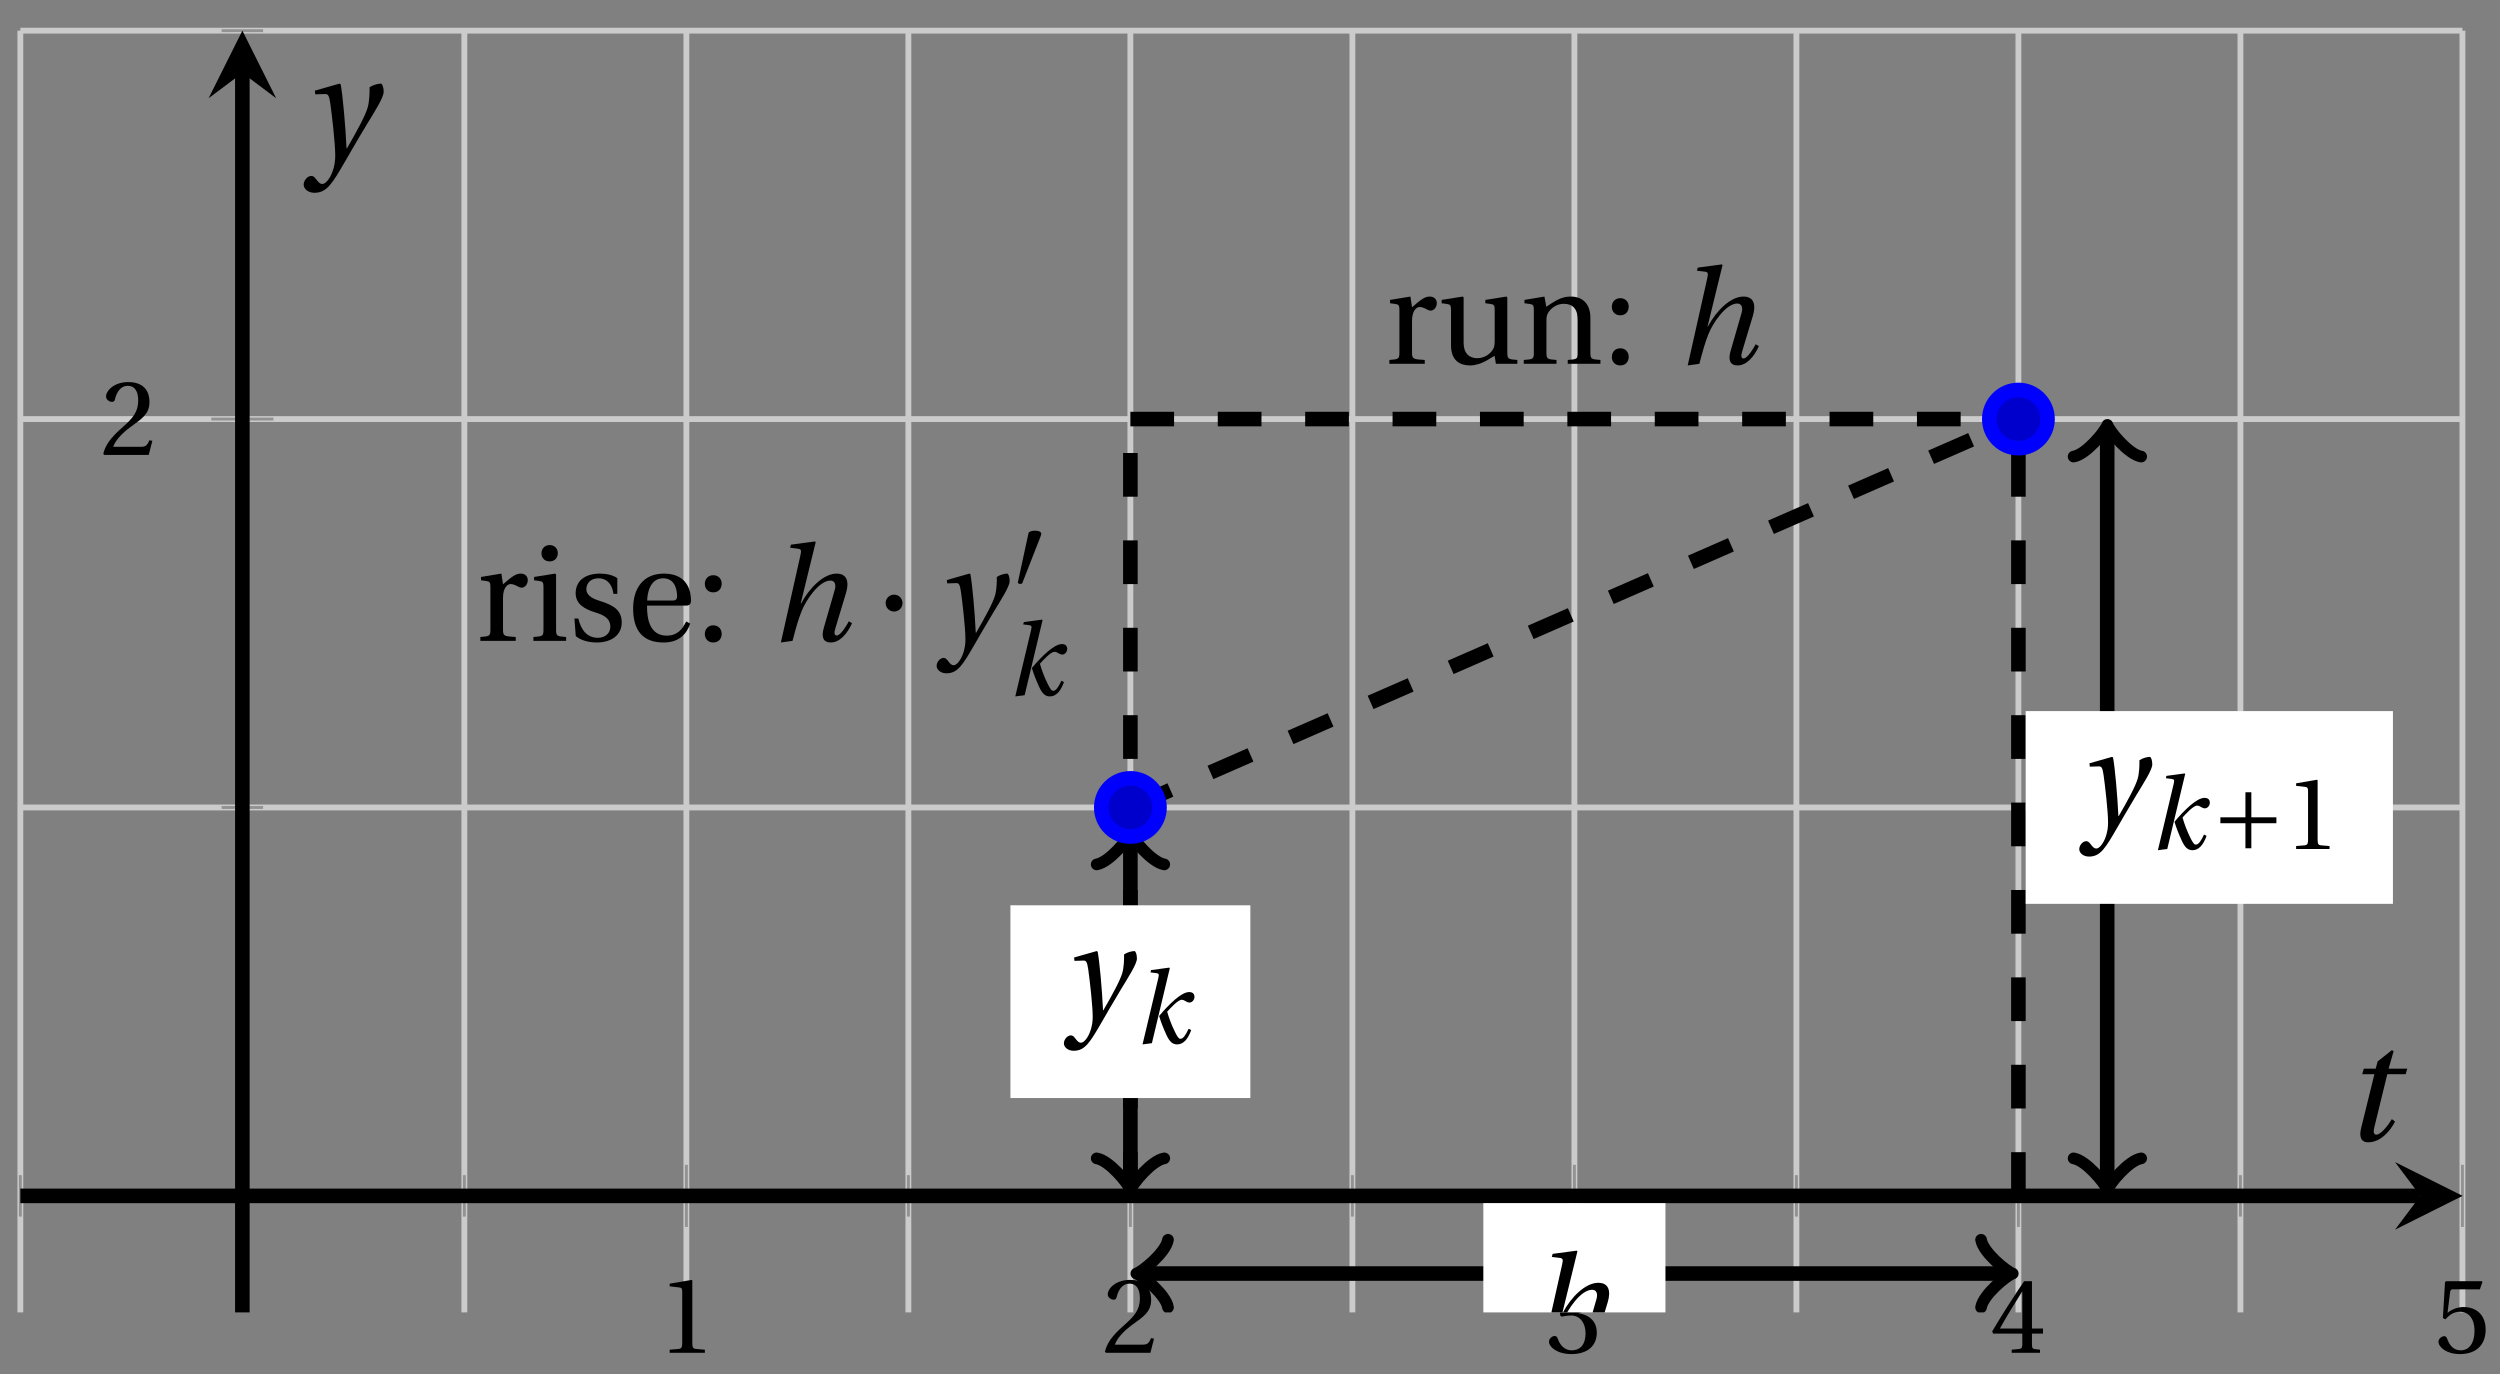 <svg xmlns="http://www.w3.org/2000/svg" xmlns:xlink="http://www.w3.org/1999/xlink" version="1.1" width="171" height="94" viewBox="0 0 171 94">
<rect x="0" y="0" width="171" height="94" fill="#808080" stroke="none"/>
<defs>
<path id="font_1_1" d="M.437 0V.029L.353 .036C.332 .038 .32 .046 .32 .085V.674L.315 .68 .109 .645V.62L.202 .609C.219 .607 .226 .599 .226 .57V.085C.226 .066 .223 .054 .217 .047 .212 .04 .204 .037 .193 .036L.109 .029V0H.437Z"/>
<path id="font_1_2" d="M.485 .132 .457 .137C.436 .083 .416 .076 .376 .076H.12C.136 .128 .195 .199 .288 .266 .384 .336 .458 .381 .458 .493 .458 .632 .366 .68 .261 .68 .124 .68 .053 .597 .053 .545 .053 .511 .091 .495 .108 .495 .126 .495 .133 .505 .137 .522 .153 .59 .192 .645 .254 .645 .331 .645 .353 .58 .353 .507 .353 .4 .299 .34 .212 .263 .089 .156 .046 .088 .027 .01L.037 0H.451L.485 .132Z"/>
<path id="font_1_3" d="M.13 .366C.13 .349 .135 .338 .148 .338 .16 .338 .187 .348 .235 .348 .32 .348 .368 .271 .368 .184 .368 .065 .309 .023 .238 .023 .172 .023 .129 .073 .11 .129 .104 .148 .094 .157 .08 .157 .062 .157 .027 .138 .027 .102 .027 .059 .096-.012 .237-.012 .382-.012 .473 .061 .473 .189 .473 .323 .358 .363 .303 .368V.372C.357 .381 .444 .421 .444 .52 .444 .631 .357 .68 .25 .68 .118 .68 .053 .604 .053 .561 .053 .53 .088 .513 .102 .513 .115 .513 .123 .52 .127 .533 .149 .601 .187 .645 .243 .645 .322 .645 .341 .575 .341 .519 .341 .459 .32 .384 .235 .384 .187 .384 .16 .394 .148 .394 .135 .394 .13 .384 .13 .366Z"/>
<path id="font_1_4" d="M.3 .179V.077C.3 .043 .289 .037 .265 .035L.201 .029V0H.465V.029L.42 .034C.397 .037 .39 .043 .39 .077V.179H.493V.226H.39V.668H.317C.223 .53 .111 .356 .019 .2L.028 .179H.3M.091 .226C.151 .335 .221 .45 .298 .571H.3V.226H.091Z"/>
<path id="font_1_5" d="M.426 .592 .45 .66 .445 .668H.111L.101 .659 .081 .324 .105 .312C.147 .36 .188 .383 .242 .383 .306 .383 .376 .336 .376 .204 .376 .101 .334 .023 .247 .023 .177 .023 .141 .074 .121 .131 .116 .146 .107 .155 .093 .155 .073 .155 .04 .135 .04 .102 .04 .056 .11-.012 .24-.012 .405-.012 .48 .088 .48 .215 .48 .355 .392 .427 .273 .427 .218 .427 .159 .403 .127 .374L.125 .376 .148 .563C.151 .588 .158 .592 .177 .592H.426Z"/>
<clipPath id="clip_2">
<path transform="matrix(1,0,0,-1,1.392,89.768)" d="M0 0H167.038V87.671H0Z"/>
</clipPath>
<path id="font_3_1" d="M.352 .737 .347 .742 .167 .718 .161 .695 .218 .688C.243 .685 .247 .678 .238 .639L.092-.012 .179 0C.206 .102 .221 .157 .246 .22 .276 .298 .375 .45 .462 .45 .494 .45 .506 .421 .494 .38L.412 .096C.393 .03 .407-.012 .464-.012 .533-.012 .589 .056 .623 .132L.599 .146C.581 .111 .537 .04 .509 .04 .489 .04 .489 .063 .499 .095L.578 .357C.602 .436 .589 .502 .508 .502 .413 .502 .307 .399 .243 .279H.24L.352 .737Z"/>
<path id="font_1_10" d="M.189 .502 .037 .477V.452L.075 .447C.101 .443 .107 .438 .107 .402V.087C.107 .036 .102 .034 .032 .029V0H.296V.029C.207 .034 .201 .036 .201 .087V.321C.201 .398 .235 .424 .258 .424 .274 .424 .291 .418 .32 .402 .327 .398 .335 .397 .34 .397 .364 .397 .386 .422 .386 .453 .386 .475 .372 .502 .333 .502 .297 .502 .267 .48 .201 .422L.189 .502Z"/>
<path id="font_1_12" d="M.591 0V.029C.522 .034 .516 .036 .516 .087V.496L.509 .502 .352 .477V.452L.39 .447C.416 .443 .422 .438 .422 .402V.177C.422 .149 .419 .127 .414 .117 .391 .071 .343 .042 .291 .042 .233 .042 .19 .078 .19 .156V.496L.183 .502 .026 .477V.452L.064 .447C.09 .443 .096 .438 .096 .402V.138C.096 .023 .164-.012 .238-.012 .323-.012 .392 .046 .421 .06L.431 0H.591Z"/>
<path id="font_1_9" d="M.529 .343C.529 .444 .474 .502 .382 .502 .308 .502 .262 .466 .2 .426L.186 .502 .037 .477V.452L.075 .447C.101 .443 .107 .438 .107 .402V.087C.107 .036 .104 .034 .032 .029V0H.276V.029C.205 .034 .201 .036 .201 .087V.321C.201 .346 .203 .36 .211 .376 .232 .415 .277 .448 .33 .448 .398 .448 .435 .41 .435 .323V.087C.435 .036 .432 .034 .36 .029V0H.604V.029C.533 .034 .529 .036 .529 .087V.343Z"/>
<path id="font_1_6" d="M.133-.012C.172-.012 .195 .015 .196 .051 .196 .088 .172 .116 .133 .116 .095 .116 .07 .088 .07 .051 .07 .015 .095-.012 .133-.012M.133 .362C.172 .362 .195 .389 .196 .426 .196 .462 .172 .49 .133 .49 .095 .49 .07 .462 .07 .426 .07 .389 .095 .362 .133 .362Z"/>
<path id="font_3_4" d="M.071 .454 .074 .429 .142 .431C.164 .432 .169 .415 .177 .363 .188 .285 .21 .093 .21 .013 .21-.017 .208-.058 .186-.111 .168-.153 .142-.182 .122-.182 .107-.182 .096-.171 .081-.151 .069-.135 .061-.127 .046-.127 .02-.128-.005-.158-.005-.187-.005-.214 .024-.242 .068-.242 .153-.242 .19-.179 .278-.027 .298 .007 .358 .113 .42 .215 .477 .309 .54 .406 .54 .446 .54 .481 .529 .502 .522 .502 .503 .502 .469 .494 .444 .477 .445 .442 .443 .381 .431 .339 .415 .283 .356 .175 .29 .061H.287C.28 .214 .261 .425 .247 .498L.239 .502 .071 .454Z"/>
<path id="font_3_2" d="M.184 0 .36 .737 .355 .742 .176 .718 .17 .695 .227 .688C.252 .685 .256 .678 .247 .639L.092-.012 .184 0M.55 .502C.51 .502 .461 .471 .41 .428 .354 .379 .302 .324 .255 .267 .274 .203 .298 .144 .326 .083 .355 .019 .384-.012 .432-.012 .496-.012 .54 .045 .57 .129L.545 .142C.517 .082 .492 .043 .465 .043 .448 .043 .434 .062 .409 .114 .378 .177 .353 .242 .334 .309 .362 .341 .44 .426 .476 .426 .491 .426 .502 .421 .525 .407 .532 .403 .542 .399 .553 .399 .581 .399 .602 .428 .602 .453 .602 .48 .589 .502 .55 .502Z"/>
<path id="font_1_8" d="M.037 .477V.452L.075 .447C.101 .443 .107 .438 .107 .402V.087C.107 .036 .104 .034 .032 .029V0H.276V.029C.205 .034 .201 .036 .201 .087V.496L.194 .502 .037 .477M.153 .715C.117 .715 .092 .689 .092 .653 .092 .618 .117 .593 .153 .593 .19 .593 .213 .618 .214 .653 .214 .689 .19 .715 .153 .715Z"/>
<path id="font_1_11" d="M.367 .351V.468C.334 .492 .283 .502 .238 .502 .13 .502 .057 .451 .056 .356 .057 .273 .124 .236 .207 .211 .252 .197 .315 .174 .315 .106 .315 .055 .275 .023 .222 .023 .141 .023 .096 .082 .076 .167H.047L.057 .036C.093 .004 .154-.012 .213-.012 .332-.012 .4 .051 .4 .136 .4 .224 .346 .264 .243 .296 .202 .309 .136 .33 .136 .386 .137 .438 .176 .467 .226 .467 .297 .467 .331 .412 .338 .351H.367Z"/>
<path id="font_1_7" d="M.441 .263C.462 .263 .481 .268 .481 .301 .481 .36 .462 .502 .279 .502 .123 .502 .049 .391 .049 .241 .049 .083 .117-.014 .28-.012 .391-.011 .448 .05 .475 .129L.445 .145C.417 .087 .379 .039 .3 .039 .176 .039 .151 .159 .153 .263H.441M.154 .301C.154 .342 .169 .467 .273 .467 .366 .467 .377 .372 .377 .333 .377 .314 .371 .301 .343 .301H.154Z"/>
<path id="font_4_2" d="M.08 .282C.08 .247 .108 .219 .143 .219 .178 .219 .206 .247 .206 .282 .206 .317 .178 .345 .143 .345 .108 .345 .08 .317 .08 .282Z"/>
<path id="font_4_1" d="M.277 .505C.283 .52 .284 .529 .284 .533 .284 .554 .254 .563 .223 .563 .193 .563 .162 .554 .159 .539L.054 .053C.054 .046 .068 .04 .08 .04 .088 .04 .096 .043 .098 .048L.277 .505Z"/>
<path id="font_4_3" d="M.085 .311V.253H.331V.007H.389V.253H.635V.311H.389V.557H.331V.311H.085Z"/>
<path id="font_3_3" d="M.428 .452 .439 .49H.312L.346 .609 .334 .616 .237 .539 .224 .49H.143L.132 .452H.215L.125 .086C.11 .029 .122-.012 .172-.012 .252-.012 .316 .054 .356 .129L.334 .146C.311 .107 .26 .04 .229 .04 .208 .04 .208 .063 .214 .088L.303 .452H.428Z"/>
</defs>
<path transform="matrix(1,0,0,-1,1.392,89.768)" stroke-width=".399" stroke-linecap="butt" stroke-miterlimit="10" stroke-linejoin="miter" fill="none" stroke="#cbcbcb" d="M0 0V87.671M30.37 0V87.671M60.741 0V87.671M91.112 0V87.671M121.482 0V87.671M151.853 0V87.671"/>
<path transform="matrix(1,0,0,-1,1.392,89.768)" stroke-width=".399" stroke-linecap="butt" stroke-miterlimit="10" stroke-linejoin="miter" fill="none" stroke="#cbcbcb" d="M45.556 0V87.671M75.926 0V87.671M106.297 0V87.671M136.667 0V87.671M167.038 0V87.671"/>
<path transform="matrix(1,0,0,-1,1.392,89.768)" stroke-width=".399" stroke-linecap="butt" stroke-miterlimit="10" stroke-linejoin="miter" fill="none" stroke="#cbcbcb" d="M0 34.537H167.038M0 87.671H167.038"/>
<path transform="matrix(1,0,0,-1,1.392,89.768)" stroke-width=".399" stroke-linecap="butt" stroke-miterlimit="10" stroke-linejoin="miter" fill="none" stroke="#cbcbcb" d="M0 61.104H167.038"/>
<path transform="matrix(1,0,0,-1,1.392,89.768)" stroke-width=".199" stroke-linecap="butt" stroke-miterlimit="10" stroke-linejoin="miter" fill="none" stroke="#929292" d="M0 6.553V9.388M30.37 6.553V9.388M60.741 6.553V9.388M91.112 6.553V9.388M121.482 6.553V9.388M151.853 6.553V9.388"/>
<path transform="matrix(1,0,0,-1,1.392,89.768)" stroke-width=".199" stroke-linecap="butt" stroke-miterlimit="10" stroke-linejoin="miter" fill="none" stroke="#929292" d="M45.556 5.844V10.096M75.926 5.844V10.096M106.297 5.844V10.096M136.667 5.844V10.096M167.038 5.844V10.096"/>
<path transform="matrix(1,0,0,-1,1.392,89.768)" stroke-width=".199" stroke-linecap="butt" stroke-miterlimit="10" stroke-linejoin="miter" fill="none" stroke="#929292" d="M13.768 34.537H16.603M13.768 87.671H16.603"/>
<path transform="matrix(1,0,0,-1,1.392,89.768)" stroke-width=".199" stroke-linecap="butt" stroke-miterlimit="10" stroke-linejoin="miter" fill="none" stroke="#929292" d="M13.059 61.104H17.311"/>
<path transform="matrix(1,0,0,-1,1.392,89.768)" stroke-width=".996" stroke-linecap="butt" stroke-miterlimit="10" stroke-linejoin="miter" fill="none" stroke="#000000" d="M0 7.97H164.149"/>
<path transform="matrix(1,0,0,-1,165.554,81.798)" d="M2.889 0-1.734 2.311 0 0-1.734-2.311"/>
<path transform="matrix(1,0,0,-1,1.392,89.768)" stroke-width=".996" stroke-linecap="butt" stroke-miterlimit="10" stroke-linejoin="miter" fill="none" stroke="#000000" d="M15.185 0V84.782"/>
<path transform="matrix(0,-1,-1,-0,16.579,4.986)" d="M2.889 0-1.734 2.311 0 0-1.734-2.311"/>
<use data-text="1" xlink:href="#font_1_1" transform="matrix(7.333,0,0,-7.332,45.007,92.531)"/>
<use data-text="2" xlink:href="#font_1_2" transform="matrix(7.333,0,0,-7.332,75.38,92.531)"/>
<use data-text="3" xlink:href="#font_1_3" transform="matrix(7.333,0,0,-7.332,105.753,92.531)"/>
<use data-text="4" xlink:href="#font_1_4" transform="matrix(7.333,0,0,-7.332,136.126,92.531)"/>
<use data-text="5" xlink:href="#font_1_5" transform="matrix(7.333,0,0,-7.332,166.499,92.531)"/>
<use data-text="2" xlink:href="#font_1_2" transform="matrix(7.333,0,0,-7.332,6.865,31.119)"/>
<g clip-path="url(#clip_2)">
<path transform="matrix(1,0,0,-1,1.392,89.768)" stroke-width=".996" stroke-linecap="butt" stroke-dasharray="2.989,2.989" stroke-miterlimit="10" stroke-linejoin="miter" fill="none" stroke="#000000" d="M75.926 34.537V34.537L136.667 61.104"/>
<path transform="matrix(1,0,0,-1,1.392,89.768)" stroke-width=".996" stroke-linecap="butt" stroke-dasharray="2.989,2.989" stroke-miterlimit="10" stroke-linejoin="miter" fill="none" stroke="#000000" d="M75.926 7.97V7.97 61.104"/>
<path transform="matrix(1,0,0,-1,1.392,89.768)" stroke-width=".996" stroke-linecap="butt" stroke-dasharray="2.989,2.989" stroke-miterlimit="10" stroke-linejoin="miter" fill="none" stroke="#000000" d="M136.667 7.97V7.97 61.104"/>
<path transform="matrix(1,0,0,-1,1.392,89.768)" stroke-width=".996" stroke-linecap="butt" stroke-dasharray="2.989,2.989" stroke-miterlimit="10" stroke-linejoin="miter" fill="none" stroke="#000000" d="M75.926 61.104V61.104H136.667"/>
<path transform="matrix(1,0,0,-1,1.392,89.768)" stroke-width=".996" stroke-linecap="butt" stroke-miterlimit="10" stroke-linejoin="miter" fill="none" stroke="#000000" d="M75.926 8.802V32.377"/>
<path transform="matrix(0,1,1,0,77.325,80.966)" stroke-width=".797" stroke-linecap="round" stroke-linejoin="round" fill="none" stroke="#000000" d="M-1.734 2.311C-1.589 1.445 0 .144 .433 0 0-.144-1.589-1.445-1.734-2.311"/>
<path transform="matrix(0,-1,-1,-0,77.325,57.391)" stroke-width=".797" stroke-linecap="round" stroke-linejoin="round" fill="none" stroke="#000000" d="M-1.734 2.311C-1.589 1.445 0 .144 .433 0 0-.144-1.589-1.445-1.734-2.311"/>
<path transform="matrix(1,0,0,-1,1.392,89.768)" stroke-width=".996" stroke-linecap="butt" stroke-miterlimit="10" stroke-linejoin="miter" fill="none" stroke="#000000" d="M142.741 8.802V60.272"/>
<path transform="matrix(0,1,1,0,144.145,80.966)" stroke-width=".797" stroke-linecap="round" stroke-linejoin="round" fill="none" stroke="#000000" d="M-1.734 2.311C-1.589 1.445 0 .144 .433 0 0-.144-1.589-1.445-1.734-2.311"/>
<path transform="matrix(0,-1,-1,-0,144.145,29.496)" stroke-width=".797" stroke-linecap="round" stroke-linejoin="round" fill="none" stroke="#000000" d="M-1.734 2.311C-1.589 1.445 0 .144 .433 0 0-.144-1.589-1.445-1.734-2.311"/>
<path transform="matrix(1,0,0,-1,1.392,89.768)" stroke-width=".996" stroke-linecap="butt" stroke-miterlimit="10" stroke-linejoin="miter" fill="none" stroke="#000000" d="M76.758 2.657H135.835"/>
<path transform="matrix(-1,-0,0,1,78.157,87.111)" stroke-width=".797" stroke-linecap="round" stroke-linejoin="round" fill="none" stroke="#000000" d="M-1.734 2.311C-1.589 1.445 0 .144 .433 0 0-.144-1.589-1.445-1.734-2.311"/>
<path transform="matrix(1,0,0,-1,137.239,87.111)" stroke-width=".797" stroke-linecap="round" stroke-linejoin="round" fill="none" stroke="#000000" d="M-1.734 2.311C-1.589 1.445 0 .144 .433 0 0-.144-1.589-1.445-1.734-2.311"/>
<path transform="matrix(1,0,0,-1,1.392,89.768)" d="M100.068-5.856H112.525V7.472H100.068Z" fill="#ffffff"/>
<use data-text="h" xlink:href="#font_3_1" transform="matrix(9.166,0,0,-9.166,104.669,92.345)"/>
<use data-text="r" xlink:href="#font_1_10" transform="matrix(9.166,0,0,-9.166,94.74,24.886)"/>
<use data-text="u" xlink:href="#font_1_12" transform="matrix(9.166,0,0,-9.166,98.37,24.886)"/>
<use data-text="n" xlink:href="#font_1_9" transform="matrix(9.166,0,0,-9.166,103.934,24.886)"/>
<use data-text=":" xlink:href="#font_1_6" transform="matrix(9.166,0,0,-9.166,109.608,24.886)"/>
<use data-text="h" xlink:href="#font_3_1" transform="matrix(9.166,0,0,-9.166,114.596,24.886)"/>
<path transform="matrix(1,0,0,-1,1.392,89.768)" d="M67.721 14.662H84.132V27.846H67.721Z" fill="#ffffff"/>
<use data-text="y" xlink:href="#font_3_4" transform="matrix(9.166,0,0,-9.166,72.816,69.655)"/>
<use data-text="k" xlink:href="#font_3_2" transform="matrix(6.966,0,0,-6.966,77.508,71.354)"/>
<use data-text="r" xlink:href="#font_1_10" transform="matrix(9.166,0,0,-9.166,32.563,43.836)"/>
<use data-text="i" xlink:href="#font_1_8" transform="matrix(9.166,0,0,-9.166,36.193,43.836)"/>
<use data-text="s" xlink:href="#font_1_11" transform="matrix(9.166,0,0,-9.166,38.86,43.836)"/>
<use data-text="e" xlink:href="#font_1_7" transform="matrix(9.166,0,0,-9.166,42.857,43.836)"/>
<use data-text=":" xlink:href="#font_1_6" transform="matrix(9.166,0,0,-9.166,47.568,43.836)"/>
<use data-text="h" xlink:href="#font_3_1" transform="matrix(9.166,0,0,-9.166,52.568,43.836)"/>
<use data-text="&#x00b7;" xlink:href="#font_4_2" transform="matrix(9.166,0,0,-9.166,59.844,43.836)"/>
<use data-text="y" xlink:href="#font_3_4" transform="matrix(9.166,0,0,-9.166,64.111,43.836)"/>
<use data-text="&#x2032;" xlink:href="#font_4_1" transform="matrix(6.966,0,0,-6.966,69.242,40.22)"/>
<use data-text="k" xlink:href="#font_3_2" transform="matrix(6.966,0,0,-6.966,68.804,47.552)"/>
<path transform="matrix(1,0,0,-1,1.392,89.768)" d="M137.165 27.945H162.284V41.129H137.165Z" fill="#ffffff"/>
<use data-text="y" xlink:href="#font_3_4" transform="matrix(9.166,0,0,-9.166,142.267,56.372)"/>
<use data-text="k" xlink:href="#font_3_2" transform="matrix(6.966,0,0,-6.966,146.959,58.071)"/>
<use data-text="+" xlink:href="#font_4_3" transform="matrix(6.966,0,0,-6.966,151.282,58.071)"/>
<use data-text="1" xlink:href="#font_1_1" transform="matrix(6.966,0,0,-6.966,156.296,58.071)"/>
</g>
<path transform="matrix(1,0,0,-1,1.392,89.768)" d="M77.919 34.537C77.919 35.638 77.027 36.53 75.926 36.53 74.826 36.53 73.934 35.638 73.934 34.537 73.934 33.437 74.826 32.545 75.926 32.545 77.027 32.545 77.919 33.437 77.919 34.537ZM75.926 34.537" fill="#0000cc"/>
<path transform="matrix(1,0,0,-1,1.392,89.768)" stroke-width=".996" stroke-linecap="butt" stroke-miterlimit="10" stroke-linejoin="miter" fill="none" stroke="#0000ff" d="M77.919 34.537C77.919 35.638 77.027 36.53 75.926 36.53 74.826 36.53 73.934 35.638 73.934 34.537 73.934 33.437 74.826 32.545 75.926 32.545 77.027 32.545 77.919 33.437 77.919 34.537ZM75.926 34.537"/>
<path transform="matrix(1,0,0,-1,1.392,89.768)" d="M138.66 61.104C138.66 62.205 137.768 63.097 136.667 63.097 135.567 63.097 134.675 62.205 134.675 61.104 134.675 60.004 135.567 59.111 136.667 59.111 137.768 59.111 138.66 60.004 138.66 61.104ZM136.667 61.104" fill="#0000cc"/>
<path transform="matrix(1,0,0,-1,1.392,89.768)" stroke-width=".996" stroke-linecap="butt" stroke-miterlimit="10" stroke-linejoin="miter" fill="none" stroke="#0000ff" d="M138.66 61.104C138.66 62.205 137.768 63.097 136.667 63.097 135.567 63.097 134.675 62.205 134.675 61.104 134.675 60.004 135.567 59.111 136.667 59.111 137.768 59.111 138.66 60.004 138.66 61.104ZM136.667 61.104"/>
<path transform="matrix(1,0,0,-1,1.392,89.768)" stroke-width=".996" stroke-linecap="butt" stroke-miterlimit="10" stroke-linejoin="miter" fill="none" stroke="#0000ff" d=""/>
<use data-text="t" xlink:href="#font_3_3" transform="matrix(10.037,0,0,-10.036,160.25,78.013)"/>
<use data-text="y" xlink:href="#font_3_4" transform="matrix(10.037,0,0,-10.036,20.822,10.758)"/>
</svg>
